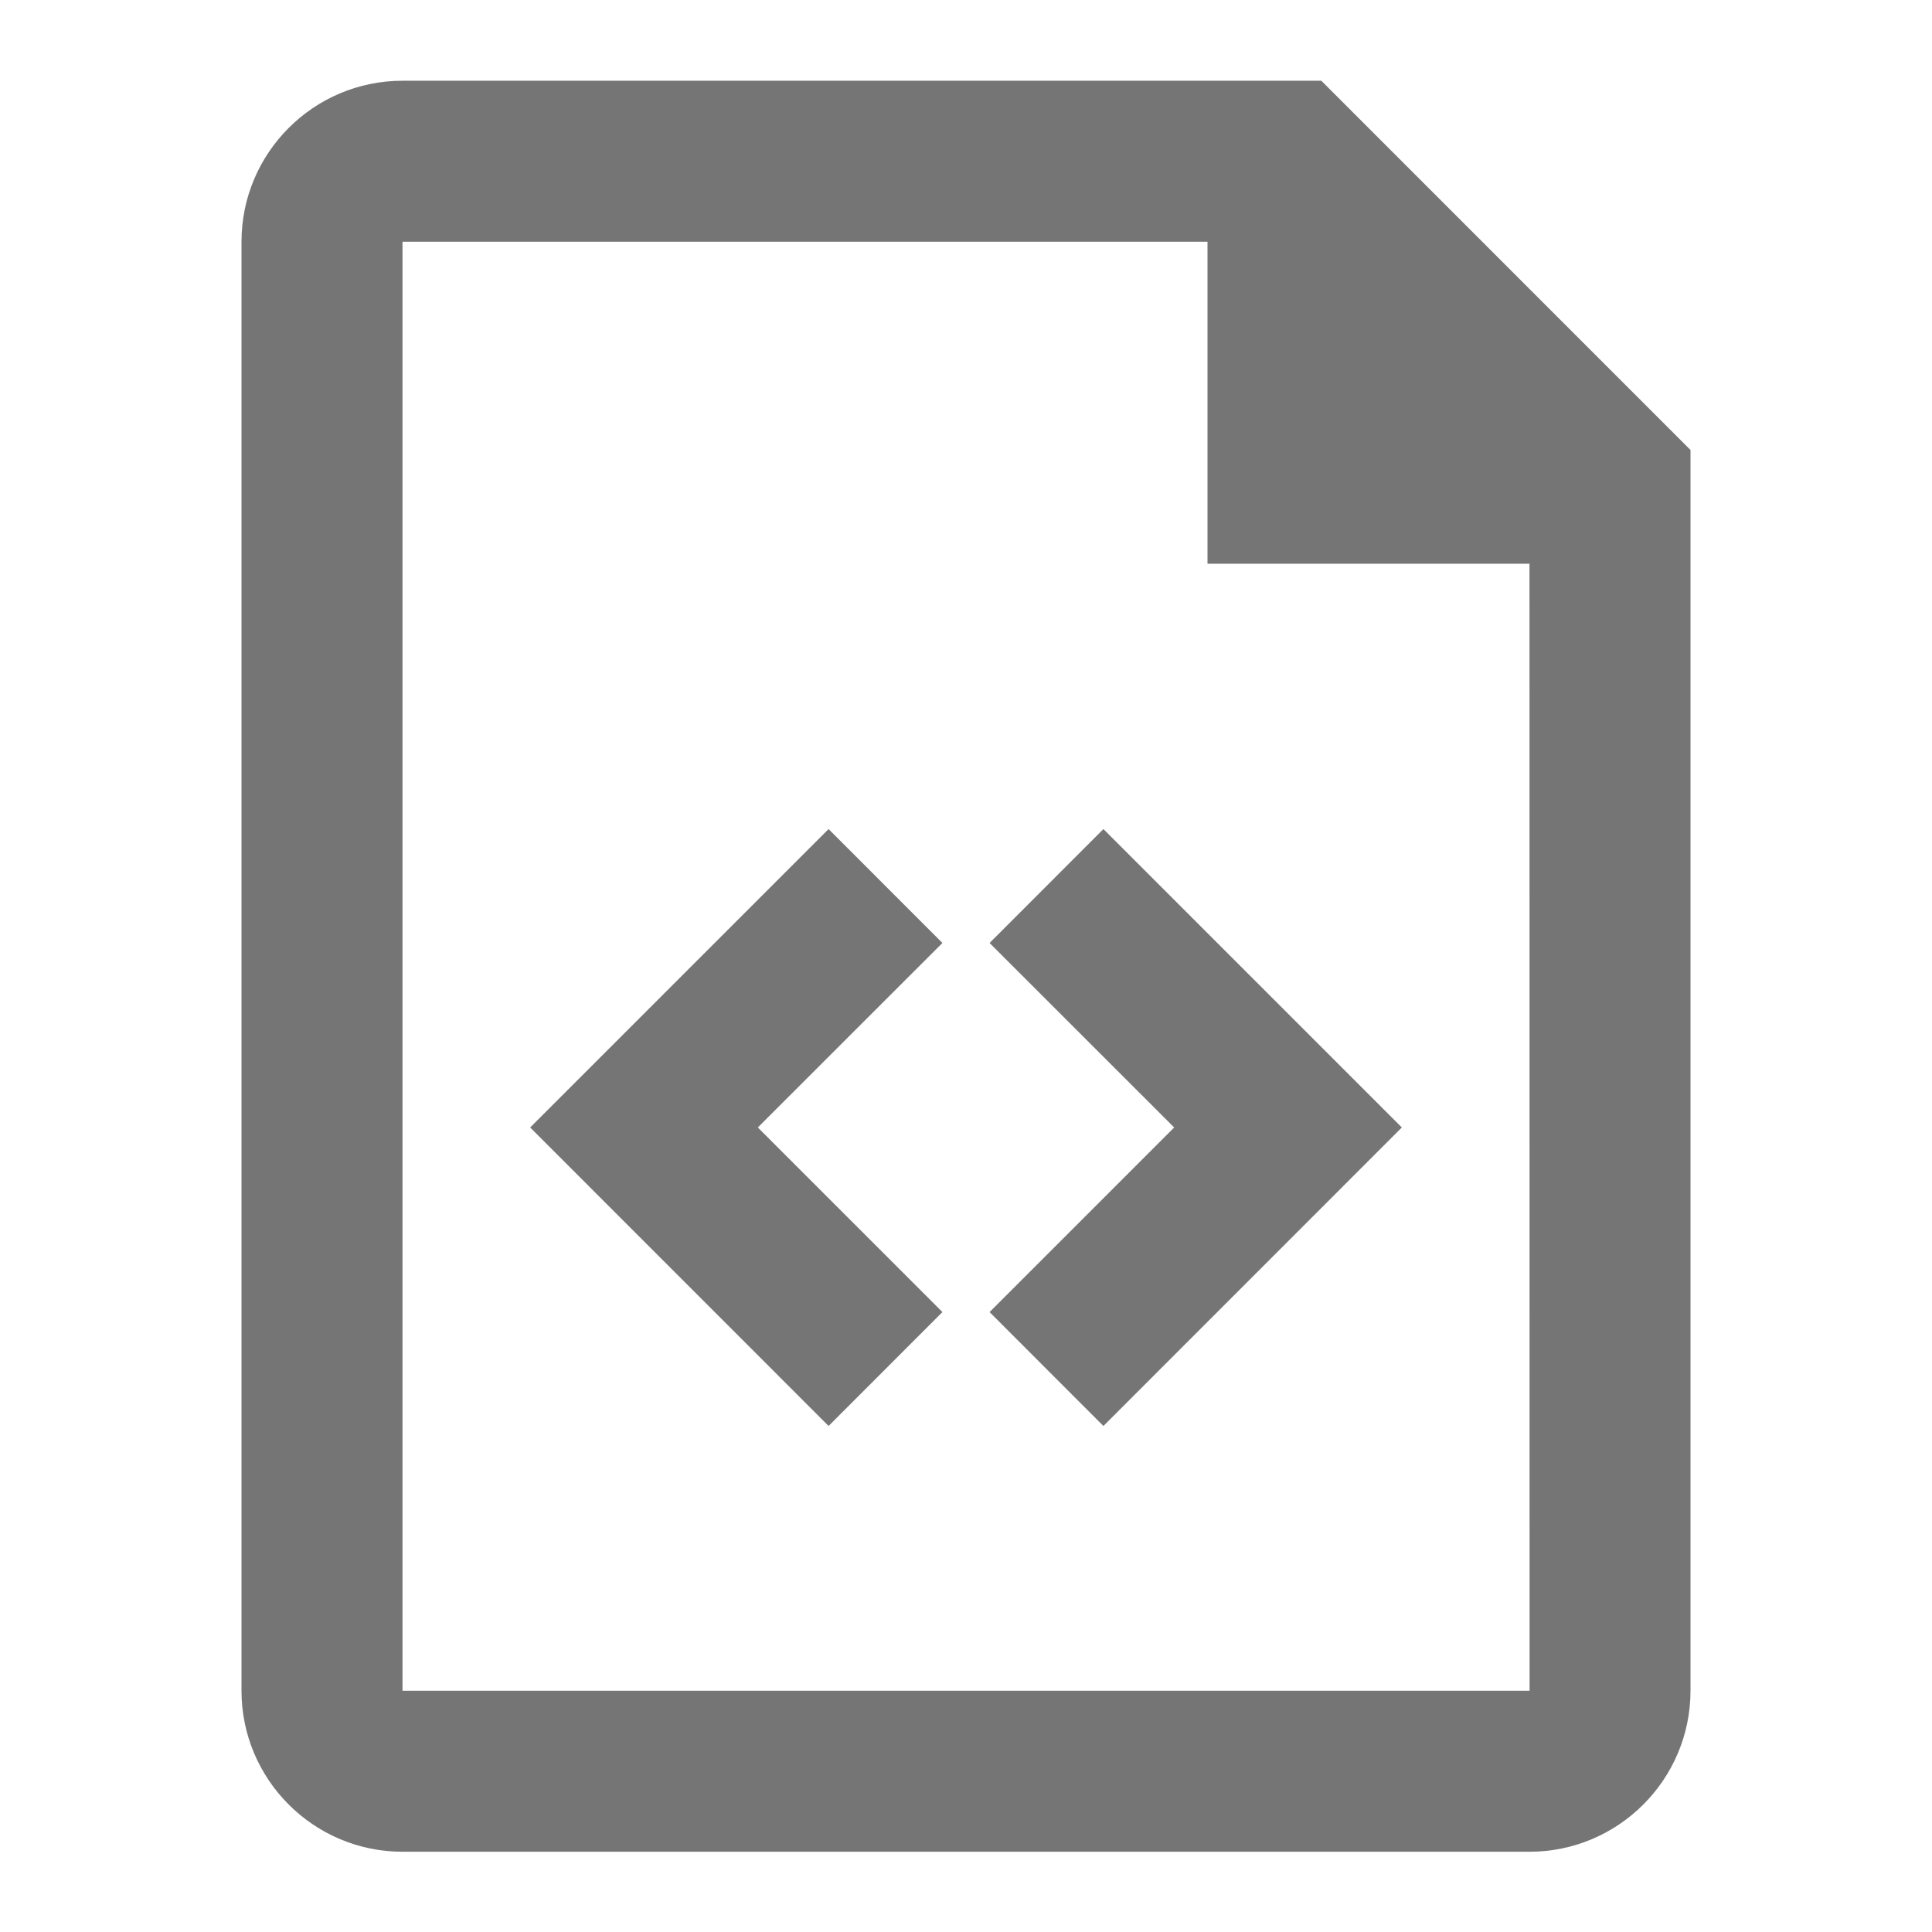 <?xml version="1.0" encoding="iso-8859-1"?>
<!-- Generator: Adobe Illustrator 16.0.0, SVG Export Plug-In . SVG Version: 6.00 Build 0)  -->
<!DOCTYPE svg PUBLIC "-//W3C//DTD SVG 1.1//EN" "http://www.w3.org/Graphics/SVG/1.1/DTD/svg11.dtd">
<svg version="1.1" xmlns="http://www.w3.org/2000/svg" xmlns:xlink="http://www.w3.org/1999/xlink" x="0px" y="0px" width="24px"
	 height="24px" viewBox="0 0 24 24" style="enable-background:new 0 0 24 24;" xml:space="preserve">
<g id="Frame_-_24px">
	<rect style="fill:none;" width="24" height="24"/>
</g>
<g id="Line_Icons">
	<g>
		<polygon style="fill:#757575;" points="10.293,10.299 6.586,14.006 10.293,17.714 11.707,16.299 9.414,14.006 11.707,11.714 		"/>
		<polygon style="fill:#757575;" points="12.293,11.714 14.586,14.006 12.293,16.299 13.707,17.714 17.414,14.006 13.707,10.299 		
			"/>
		<path style="fill:#757575;" d="M16.414,1.003H5c-1.103,0-2,0.896-2,2v18c0,1.103,0.897,2,2,2h14c1.103,0,2-0.897,2-2V5.59
			L16.414,1.003z M5,21.003v-18h10v4h4l0.001,14H5z"/>
	</g>
</g>
</svg>

